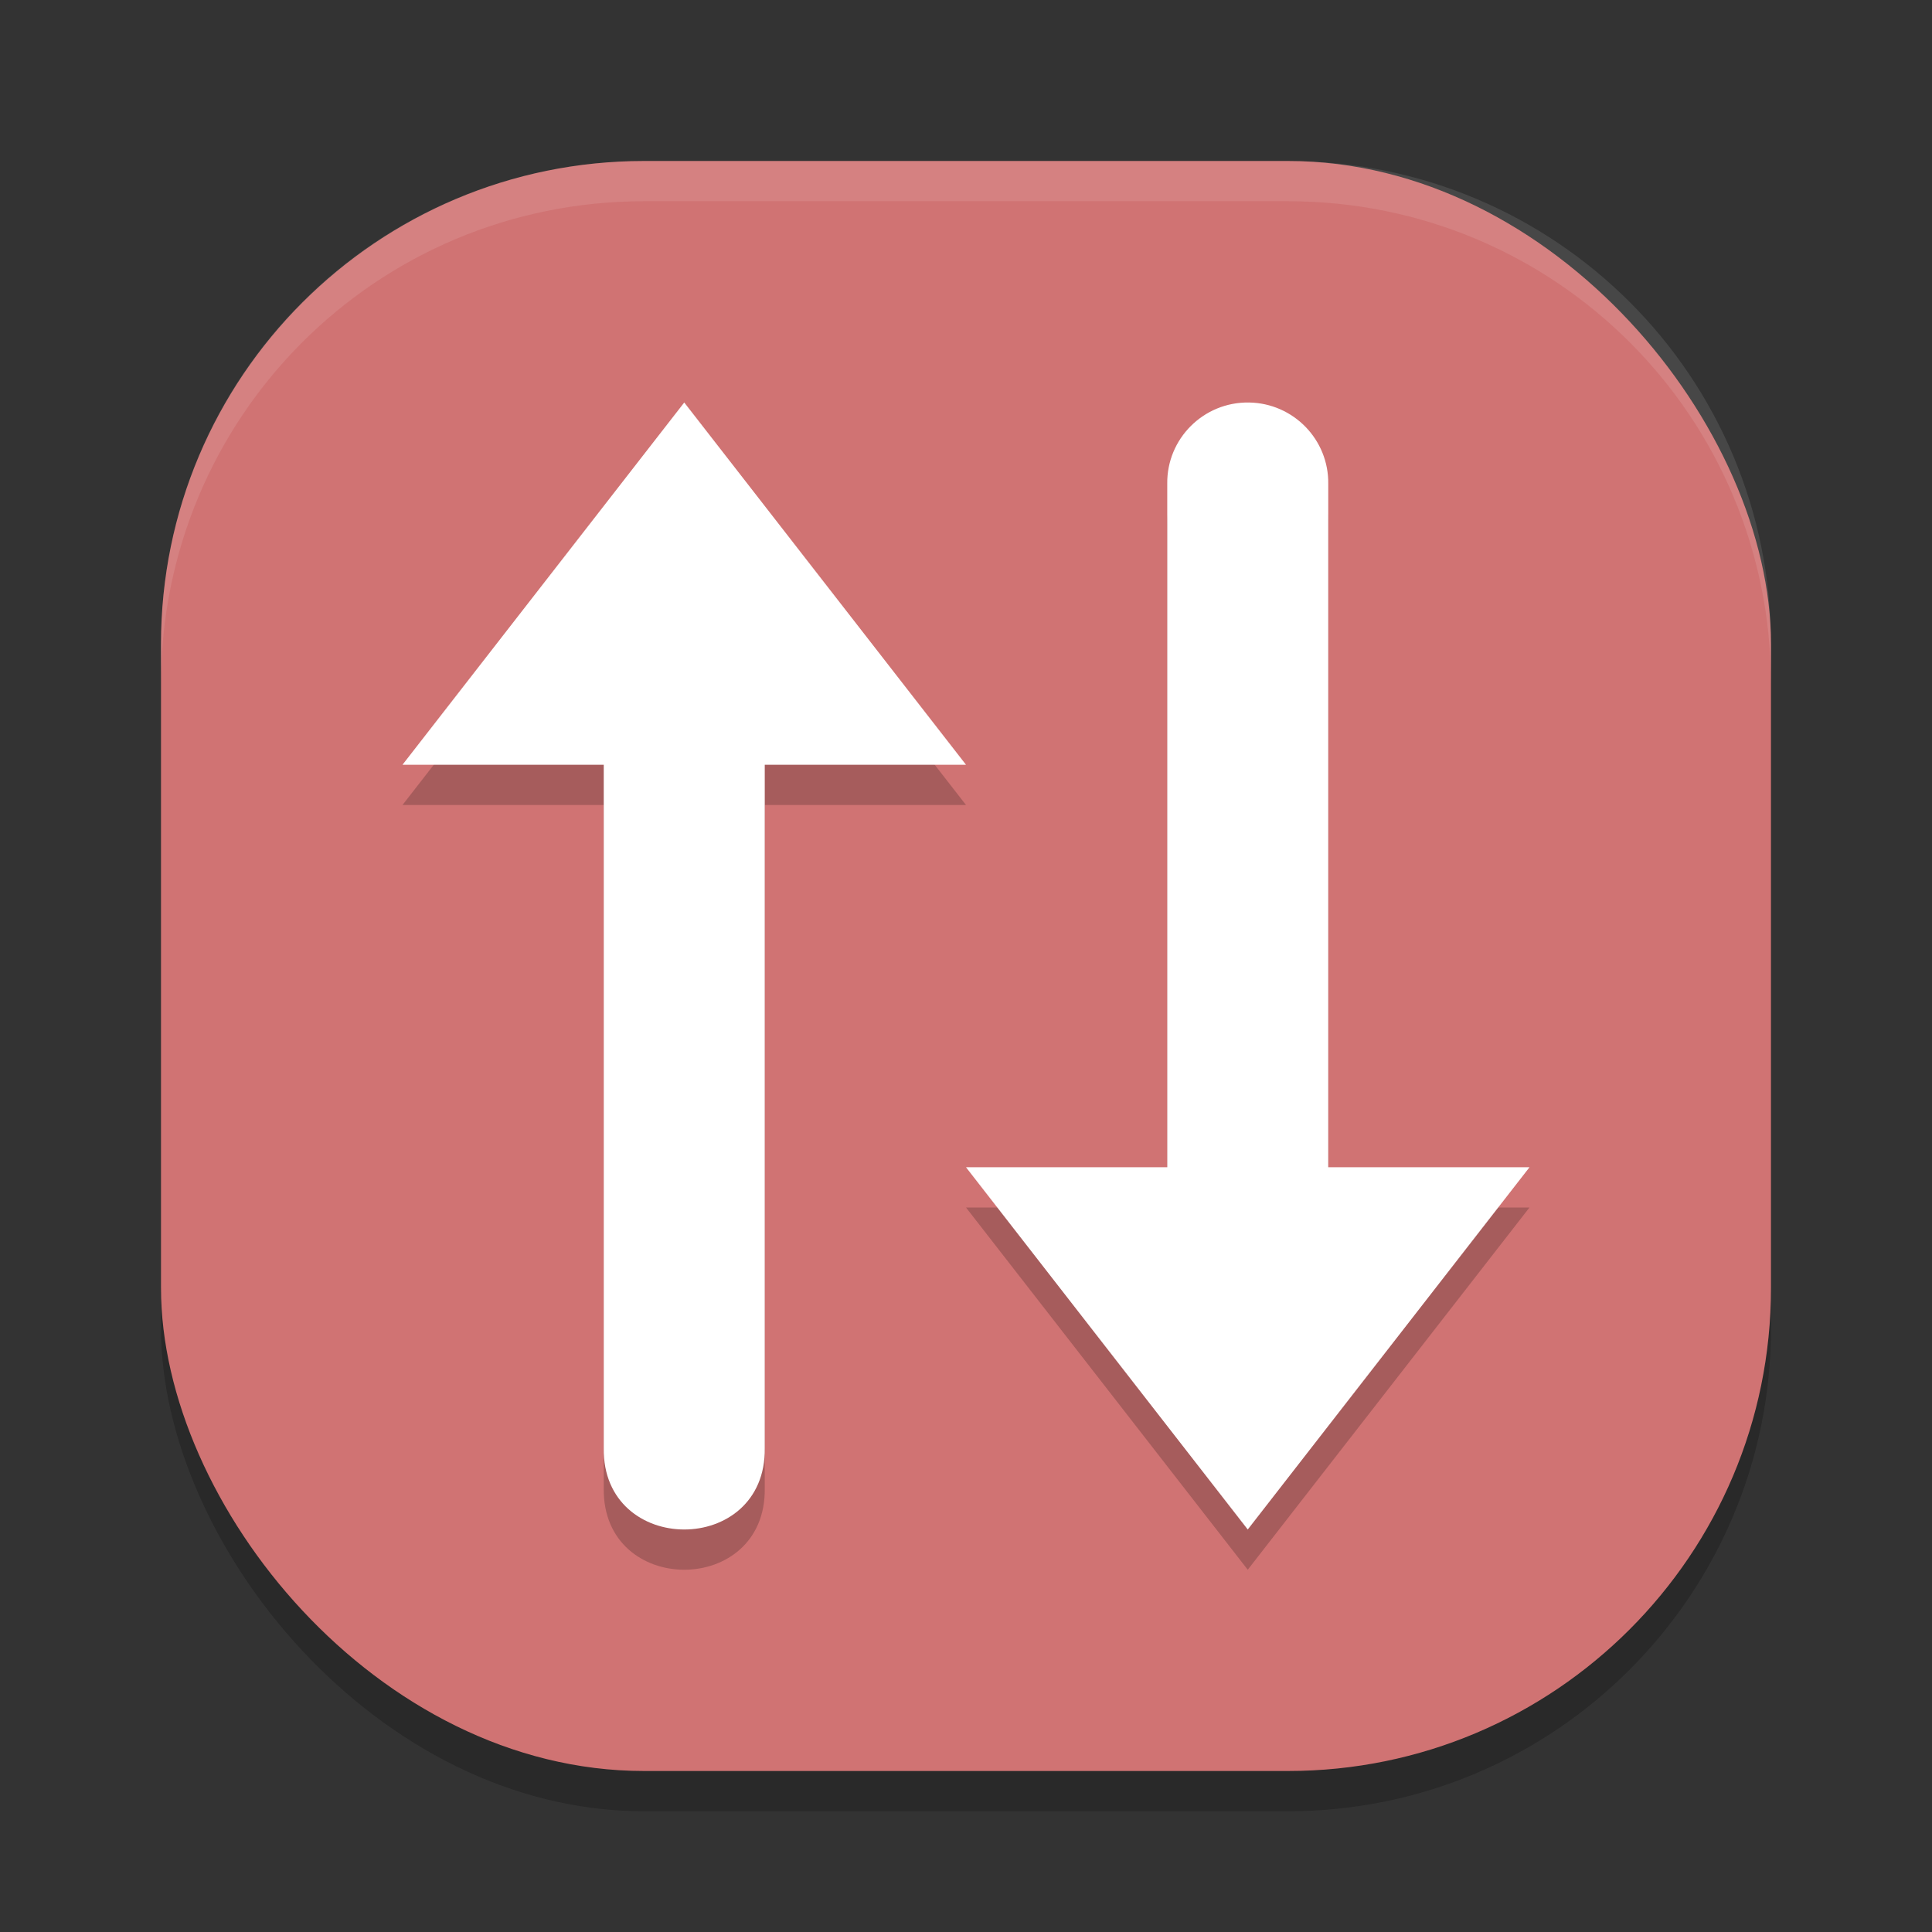 <?xml version="1.0" encoding="UTF-8" standalone="no"?>
<svg
   xmlns:dc="http://purl.org/dc/elements/1.1/"
   xmlns:cc="http://creativecommons.org/ns#"
   xmlns:rdf="http://www.w3.org/1999/02/22-rdf-syntax-ns#"
   xmlns:svg="http://www.w3.org/2000/svg"
   xmlns="http://www.w3.org/2000/svg"
   xmlns:sodipodi="http://sodipodi.sourceforge.net/DTD/sodipodi-0.dtd"
   xmlns:inkscape="http://www.inkscape.org/namespaces/inkscape"
   width="48"
   height="48"
   version="1"
   id="svg12"
   sodipodi:docname="xfsm-switch-user.svg"
   inkscape:version="0.92.5 (2060ec1f9f, 2020-04-08)">
  <rect width="100%" height="100%" fill="#333333" stroke="none"/>
  <defs
     id="defs16" />
  <sodipodi:namedview
     pagecolor="#ffffff"
     bordercolor="#d98c8c"
     borderopacity="1"
     objecttolerance="10"
     gridtolerance="10"
     guidetolerance="10"
     inkscape:pageopacity="0"
     inkscape:pageshadow="2"
     inkscape:window-width="640"
     inkscape:window-height="480"
     id="namedview14"
     showgrid="false"
     inkscape:zoom="4.9166667"
     inkscape:cx="-15.661017"
     inkscape:cy="24"
     inkscape:current-layer="svg12" />
  <rect
     style="opacity:0.2"
     width="40"
     height="40"
     x="4"
     y="5"
     rx="12"
     ry="12"
     id="rect2" />
  <rect
     style="fill:#d07373;fill-opacity:1"
     width="40"
     height="40"
     x="4"
     y="4"
     rx="12"
     ry="12"
     id="rect4" />
  <path
     style="opacity:0.1;fill:#ffffff"
     d="M 16,4 C 9.352,4 4,9.352 4,16 v 1 C 4,10.352 9.352,5 16,5 h 16 c 6.648,0 12,5.352 12,12 V 16 C 44,9.352 38.648,4 32,4 Z"
     id="path6" />
  <path
     style="opacity:0.2"
     d="m 17,11 -7,9 h 5 v 16.977 c -0.038,2.697 4.038,2.697 4,0 V 20 h 5 z m 14.029,0 C 29.902,10.984 28.984,11.899 29,13.023 V 30 h -5 l 7,9 7,-9 H 33 V 13.023 C 33.016,11.922 32.134,11.016 31.029,11 Z"
     id="path8" />
  <path
     style="fill:#ffffff"
     d="M 17 10 L 10 19 L 15 19 L 15 35.977 C 14.962 38.674 19.038 38.674 19 35.977 L 19 19 L 24 19 L 17 10 z M 31.029 10 C 29.902 9.984 28.984 10.899 29 12.023 L 29 29 L 24 29 L 31 38 L 38 29 L 33 29 L 33 12.023 C 33.016 10.922 32.134 10.016 31.029 10 z"
     id="path10" />
</svg>
